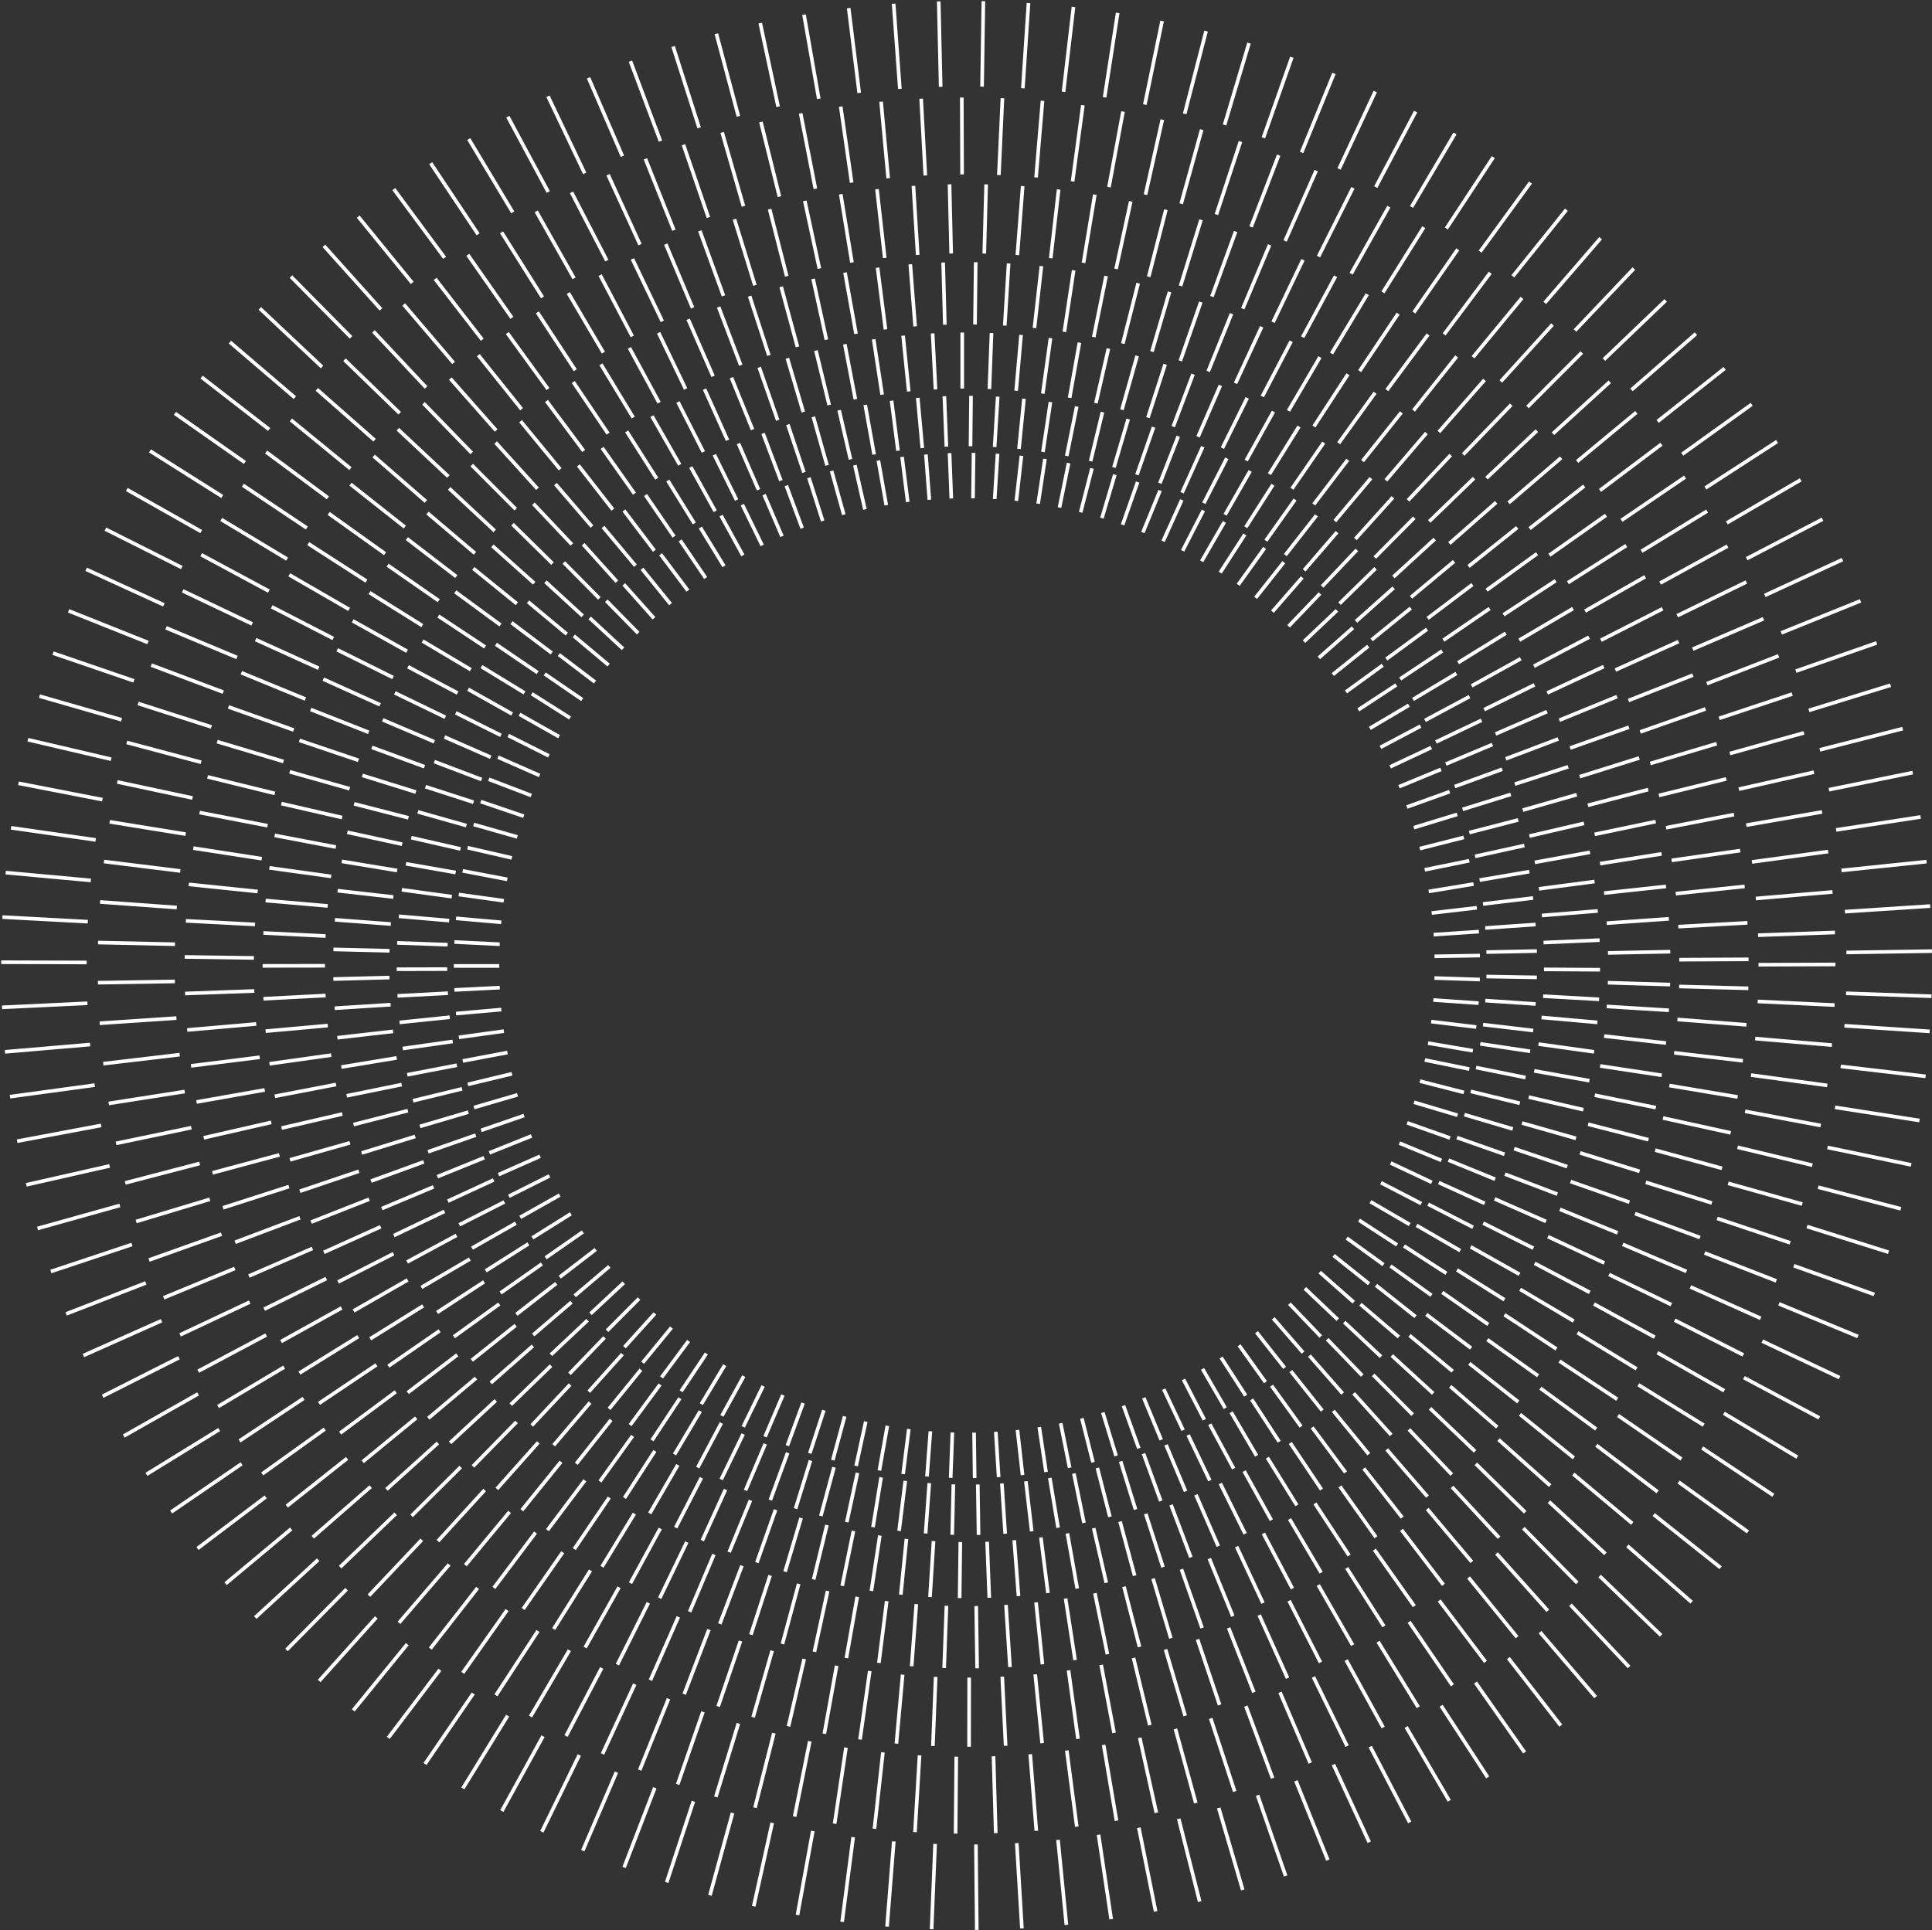 <svg width="1597" height="1596" viewBox="0 0 1597 1596" fill="none" xmlns="http://www.w3.org/2000/svg">
<rect x="0" y="0" width="1597" height="1596" fill="#333333" stroke="none"/>
<path d="M1217.44 868.755L1180.44 862.422M1220.3 849.142L1183.02 844.647M1222.24 829.401L1184.78 826.796M1223.24 809.865L1185.7 808.639M1223.32 790.047L1185.78 790.686M1222.5 770.255L1185.04 772.758M1220.74 750.54L1183.43 754.881M1218.05 730.927L1181 737.056M1214.48 711.671L1177.68 719.154M1209.98 692.39L1173.59 701.635M1204.56 673.339L1168.66 684.32M1198.28 654.568L1162.93 667.261M1191.12 636.13L1156.42 650.482M1183.1 618.049L1149.11 634.036M1174.25 600.351L1141.09 617.921M1164.62 583.087L1132.29 602.215M1154.17 566.309L1122.79 586.918M1142.95 550.016L1112.57 572.081M1130.99 534.259L1101.71 557.728M1118.34 519.064L1090.18 543.912M1105.13 504.66L1077.89 530.479M1091.13 490.717L1065.14 517.812M1076.46 477.437L1051.8 505.733M1061.2 464.847L1037.92 494.292M1045.36 452.997L1023.51 483.515M1028.98 441.888L1008.64 473.427M1012.09 431.545L993.308 464.055M994.713 422.019L977.541 455.397M976.902 413.311L961.416 447.506M958.938 405.547L944.704 440.279M940.385 398.55L927.915 433.946M921.552 392.421L910.845 428.404M902.642 387.237L893.29 423.577M883.298 382.87L875.785 419.644M863.775 379.396L858.128 416.503M844.328 376.843L840.112 414.128M824.575 375.183L822.224 412.647M804.746 374.442L804.286 411.983M784.916 374.646L786.347 412.162M765.367 375.77L768.204 413.183M745.665 377.788L750.341 415.022M726.065 380.75L732.581 417.703M706.644 384.606L714.949 421.202M687.402 389.382L697.496 425.544M668.646 395L680.043 430.753M649.966 401.538L663.075 436.704M631.593 408.944L646.388 443.446M613.603 417.218L630.034 450.954M596.022 426.284L614.063 459.203M578.901 436.167L598.475 468.192M562.239 446.842L583.321 477.896M546.089 458.283L568.628 488.29M530.655 470.286L554.267 499.476M515.629 483.157L540.595 511.172M501.217 496.692L527.512 523.482M487.443 510.892L514.99 536.404M474.334 525.755L503.082 549.888M461.941 541.18L491.839 563.908M450.288 557.192L481.259 578.439M439.53 573.562L471.268 593.635M429.436 590.596L462.119 609.085M420.134 608.089L453.687 624.944M411.651 626.017L446.02 641.161M404.061 644.302L439.146 657.735M397.391 662.74L432.937 674.82M391.514 681.664L427.622 691.956M386.506 700.869L423.099 709.296M382.442 720.022L419.317 727.071M379.223 739.584L416.429 744.743M376.923 759.274L414.334 762.568M375.568 778.836L413.082 780.7M375.109 798.654H412.673M375.594 818.471L413.107 816.581M376.974 838.008L414.385 834.713M379.299 857.672L416.506 852.539M382.545 877.208L419.444 870.237M386.71 896.566L423.226 887.807M391.77 915.72L427.801 905.198M397.698 934.592L433.192 922.334M404.521 953.184L439.376 939.215M412.11 971.188L446.455 955.993M420.646 989.065L454.198 972.235M429.973 1006.51L462.682 988.094M440.092 1023.49L471.907 1003.54M451.003 1039.99L481.821 1018.54M462.656 1055.95L492.426 1033.07M475.05 1071.37L503.67 1047.09M488.133 1086.21L515.578 1060.6M501.753 1100.26L528.253 1073.67M516.191 1113.82L541.362 1085.98M531.217 1126.69L555.033 1097.65M546.856 1138.85L569.216 1108.71M563.032 1150.29L583.884 1119.08M579.718 1160.94L599.037 1128.73M596.737 1170.67L614.829 1137.77M614.369 1179.68L630.8 1145.94M632.41 1187.9L647.155 1153.38M650.835 1195.26L663.816 1160.04M669.361 1201.67L681.014 1165.99M688.399 1207.29L698.212 1171.07M707.666 1212.04L715.639 1175.36M726.909 1215.82L733.476 1178.86M746.534 1218.75L751.236 1181.52M766.261 1220.77L769.072 1183.36M785.836 1221.87L787.241 1184.35M805.665 1222.05L805.18 1184.51M825.495 1221.28L823.144 1183.82M845.248 1219.6L841.032 1182.31M864.669 1217.04L859.073 1179.94M884.167 1213.52L876.756 1176.72M903.486 1209.07L894.286 1172.68M922.574 1203.74L911.612 1167.86M941.382 1197.53L928.682 1162.21M959.858 1190.46L945.471 1155.78M977.975 1182.52L961.953 1148.58M995.531 1173.86L978.282 1140.51M1012.83 1164.28L994.023 1131.8M1029.7 1153.91L1009.36 1122.37M1046.05 1142.8L1024.23 1112.26M1061.87 1130.93L1038.61 1101.46M1077.12 1118.31L1052.49 1089.99M1091.79 1105.03L1065.83 1077.91M1105.82 1091.06L1078.58 1065.22M1119.03 1076.63L1090.87 1051.79M1131.71 1061.41L1102.37 1037.97M1143.64 1045.63L1113.21 1023.64M1154.83 1029.29L1123.35 1008.81M1165.26 1012.43L1132.81 993.534M1174.87 995.117L1141.52 977.854M1183.56 977.573L1149.59 961.56M1191.5 959.415L1156.78 945.114M1198.58 940.9L1163.19 928.361M1204.82 922.079L1168.84 911.353M1210.08 903.206L1173.72 893.859M1214.55 883.899L1177.76 876.391M1267.35 852.028L1225.9 847.15M1269.37 830.091L1227.74 827.282M1270.39 808.103L1228.68 807.387M1270.39 786.344L1228.66 787.187M1269.34 764.382L1227.71 767.267M1267.27 742.47L1225.85 747.424M1264.18 720.686L1223.04 727.658M1260.04 699.081L1219.28 708.045M1254.95 677.935L1214.55 688.381M1248.82 656.816L1208.98 669.201M1241.72 636.028L1202.52 650.303M1233.64 615.572L1195.16 631.712M1224.62 595.524L1186.95 613.478M1214.68 575.937L1177.91 595.652M1203.85 556.834L1168.04 578.261M1192.14 538.243L1157.39 561.355M1179.57 520.238L1145.94 544.934M1166.18 502.796L1133.78 529.049M1152.02 486.017L1120.87 513.777M1137.07 469.903L1107.28 499.093M1121.59 454.657L1092.87 484.894M1105.23 439.998L1077.97 471.563M1088.19 426.105L1062.46 458.947M1070.51 413.03L1046.38 447.047M1052.23 400.772L1029.77 435.912M1033.4 389.407L1012.68 425.595M1014.06 378.911L995.096 416.069M994.227 369.36L977.132 407.386M973.963 360.728L958.759 399.571M953.546 353.169L939.798 392.548M932.566 346.478L920.786 386.47M911.305 340.757L901.518 381.312M890.019 336.109L881.765 376.996M868.298 332.406L862.114 373.65M846.424 329.674L842.31 371.173M824.703 327.963L822.173 369.59M802.65 327.273L802.241 368.977M780.623 327.605L782.309 369.283M758.621 328.959L762.377 370.484M736.977 331.308L742.292 372.68M715.205 334.73L722.564 375.796M693.637 339.174L703.016 379.805M672.3 344.614L683.646 384.734M651.244 351.024L664.532 390.557M630.749 358.353L645.494 397.375M610.408 366.704L627.018 404.96M590.476 376L608.901 413.413M571.004 386.215L591.192 422.709M552.018 397.324L573.943 432.796M533.594 409.276L557.18 443.676M515.731 422.07L540.928 455.321M498.483 435.708L525.237 467.707M482.051 449.958L509.931 480.961M466.106 465.102L495.442 494.752M450.901 480.987L481.643 509.206M436.463 497.561L468.508 524.273M422.792 514.799L456.089 539.928M409.938 532.675L444.436 556.145M397.954 551.114L433.55 572.872M386.965 569.884L423.329 590.315M376.744 589.37L414.078 607.987M367.442 609.315L405.645 626.068M359.086 629.694L398.107 644.506M351.727 650.431L391.412 663.277M345.389 671.244L385.534 682.583M339.972 692.594L380.654 701.89M335.551 714.174L376.642 721.401M332.152 735.677L373.499 741.346M329.725 757.588L371.301 761.164M328.319 779.577L370.023 781.058M327.936 801.361L369.666 801.258M328.575 823.374L370.253 821.178M330.261 845.337L371.761 841.047M332.919 866.917L374.24 861.094M336.65 888.624L377.638 880.758M341.403 910.127L381.931 900.244M347.127 931.349L387.144 919.499M353.873 952.29L393.252 938.525M361.565 972.899L400.228 957.219M370.202 993.1L408.073 975.581M379.683 1012.66L416.889 993.789M390.16 1031.97L426.421 1011.33M401.531 1050.76L436.77 1028.42M413.772 1069.02L447.911 1045.04M426.855 1086.7L459.794 1061.11M440.731 1103.76L472.418 1076.63M455.373 1120.15L485.731 1091.55M470.757 1135.86L499.709 1105.82M486.677 1150.64L514.53 1119.59M503.466 1164.84L529.786 1132.49M520.893 1178.25L545.629 1144.67M538.96 1190.84L562.009 1156.08M557.563 1202.56L578.901 1166.73M576.728 1213.42L596.277 1176.56M596.149 1223.22L614.318 1185.68M616.26 1232.24L632.538 1193.83M636.755 1240.28L651.09 1201.13M657.606 1247.38L669.949 1207.54M678.51 1253.41L689.37 1213.14M699.975 1258.52L708.765 1217.76M721.619 1262.65L728.34 1221.49M743.186 1265.74L748.323 1224.37M765.112 1267.86L768.152 1226.26M787.113 1268.96L788.059 1227.28M808.885 1269.06L808.246 1227.36M830.887 1268.12L828.153 1226.52M852.812 1266.15L848.008 1224.73M874.635 1263.14L867.787 1222M896.024 1259.15L887.668 1218.29M917.464 1254.1L907.089 1213.7M938.648 1248.07L926.305 1208.23M959.5 1241.05L945.241 1201.85M979.994 1233.05L963.844 1194.59M1000.08 1224.12L982.115 1186.47M1019.76 1214.26L1000 1177.54M1038.72 1203.63L1017.66 1167.65M1057.4 1192.02L1034.63 1157.05M1075.49 1179.53L1051.08 1145.71M1092.99 1166.25L1067 1133.64M1109.86 1152.15L1082.34 1120.82M1126.06 1137.29L1097.08 1107.28M1141.55 1121.68L1111.16 1093.11M1156.29 1105.39L1124.55 1078.32M1170.09 1088.61L1137.41 1062.69M1183.27 1070.99L1149.36 1046.68M1195.59 1052.78L1160.53 1030.16M1207.04 1034.01L1170.93 1013.12M1217.62 1014.7L1180.52 995.628M1227.28 994.938L1189.28 977.726M1235.89 974.968L1197.28 959.185M1243.66 954.359L1204.31 940.517M1250.46 933.417L1210.46 921.568M1256.28 912.17L1215.73 902.363M1261.04 890.922L1220.12 882.648M1264.84 869.215L1223.57 863.035M1321.83 826.235L1275.55 823.63M1322.59 801.769L1276.24 801.488M1322.24 777.304L1275.91 779.321M1320.73 753.17L1274.53 756.924M1318.07 728.858L1272.1 734.885M1314.29 704.699L1268.68 712.999M1309.38 680.745L1264.23 691.266M1303.35 657.071L1258.76 669.789M1296.27 633.985L1252.17 648.311M1288.05 610.975L1244.71 627.396M1278.77 588.374L1236.25 606.863M1268.42 566.232L1226.84 586.739M1257.05 544.627L1216.49 567.075M1244.68 523.558L1205.25 547.922M1231.37 503.102L1193.11 529.304M1217.11 483.285L1180.13 511.249M1201.95 464.157L1166.36 493.832M1185.93 445.744L1151.77 477.054M1169.07 428.072L1136.41 460.965M1151.41 411.217L1120.36 445.616M1133.21 395.358L1103.39 430.83M1114.05 380.188L1085.97 417.039M1094.22 365.938L1067.92 404.092M1073.75 352.633L1049.3 392.012M1052.64 340.298L1030.11 380.801M1030.97 328.959L1010.43 370.509M1008.79 318.642L990.318 361.137M986.178 309.397L969.798 352.735M963.128 301.199L948.895 345.303M939.977 294.202L927.379 338.791M916.237 288.2L905.888 333.351M892.268 283.297L884.167 328.933M868.349 279.568L861.986 325.46M844.022 276.912L839.959 323.06M819.592 275.355L817.855 321.655M795.393 274.946V321.272M770.912 275.661L773.289 321.936M746.508 277.525L751.185 323.621M722.181 280.513L729.183 326.328M698.339 284.599L707.053 330.108M674.446 289.86L685.409 334.884M650.835 296.219L663.995 340.655M627.555 303.702L642.862 347.448M604.633 312.257L622.061 355.186M582.401 321.757L601.388 364.023M560.4 332.406L581.405 373.701M538.909 344.052L561.882 384.3M518.006 356.693L542.895 395.792M497.716 370.279L524.445 408.152M478.091 384.81L506.583 421.355M459.13 400.21L489.334 435.376M440.91 416.503L472.75 450.188M423.661 433.409L456.702 465.919M407.025 451.311L441.574 482.212M391.233 469.954L427.238 499.144M376.335 489.312L413.695 516.74M362.357 509.334L400.995 534.923M349.325 529.994L389.163 553.693M337.263 551.267L378.226 573M326.352 572.821L368.081 593.022M316.335 595.141L359.01 613.273M307.391 617.921L350.909 633.908M299.52 641.084L343.779 654.875M292.723 664.605L337.621 676.173M287.101 688.125L332.408 697.983M282.552 712.182L328.294 719.741M279.103 736.417L325.176 741.653M276.828 760.5L323.055 763.998M275.627 784.965L321.982 786.114M275.551 809.456L321.905 808.256M276.624 833.615L322.902 830.678M278.847 858.004L324.895 852.743M282.169 882.239L327.911 874.68M286.59 906.015L332.025 896.745M292.212 929.817L337.135 918.299M298.932 953.312L343.217 939.623M306.726 976.5L350.296 960.641M315.619 999.254L358.371 981.301M325.56 1021.57L367.391 1001.58M336.522 1043.41L377.332 1021.42M348.354 1064.45L388.345 1041.01M361.309 1085.16L400.126 1059.83M375.185 1105.26L412.749 1078.12M389.981 1124.7L426.216 1095.79M405.671 1143.42L440.475 1112.8M422.204 1161.37L455.501 1129.14M439.555 1178.56L471.268 1144.77M457.673 1194.93L487.75 1159.66M476.353 1210.25L505.127 1173.93M495.927 1224.86L522.938 1187.19M516.191 1238.55L541.336 1199.63M537.069 1251.29L560.297 1211.19M558.534 1263.04L579.769 1221.84M580.51 1273.76L599.701 1231.57M602.717 1283.34L620.323 1240.46M625.639 1291.95L641.099 1248.25M648.944 1299.48L662.181 1255.07M672.555 1305.91L683.544 1260.89M696.167 1311.18L705.469 1265.77M720.29 1315.39L727.292 1269.57M744.617 1318.48L749.268 1272.38M768.74 1320.45L771.653 1274.2M793.246 1321.29L793.809 1274.96M817.752 1321.03L815.964 1274.73M841.901 1319.65L838.374 1273.46M866.254 1317.1L860.402 1271.13M890.453 1313.42L882.327 1267.81M914.448 1308.62L904.048 1263.47M937.907 1302.77L925.845 1258.03M961.34 1295.72L947.081 1251.62M984.389 1287.58L968.009 1244.24M1007.06 1278.38L988.58 1235.89M1029.24 1268.14L1008.72 1226.59M1050.91 1256.88L1028.42 1216.35M1072.04 1244.62L1047.63 1205.22M1092.35 1231.55L1066.54 1193.06M1112.26 1217.4L1084.64 1180.19M1131.48 1202.36L1102.12 1166.5M1149.98 1186.42L1118.93 1152M1167.71 1169.64L1135.08 1136.75M1184.68 1152.07L1150.49 1120.76M1200.78 1133.71L1165.13 1104.09M1216.03 1114.64L1179.01 1086.75M1230.22 1095.07L1192.19 1068.54M1243.61 1074.64L1204.36 1049.97M1256.05 1053.6L1215.65 1030.87M1267.5 1031.99L1226.03 1011.28M1277.93 1009.88L1235.48 991.236M1287.3 987.303L1243.99 970.78M1295.51 964.574L1251.61 949.685M1302.71 941.207L1258.12 928.514M1308.82 917.507L1263.64 907.062M1313.83 893.527L1268.19 885.381M1317.66 869.649L1271.74 863.239M1320.42 845.311L1274.25 841.225M1380.53 814.053L1329.03 812.495M1380.65 786.855L1329.14 787.877M1379.5 759.683L1328.11 763.283M1377.13 732.919L1325.92 738.435M1373.47 706.002L1322.59 714.046M1368.57 679.289L1318.15 689.836M1362.41 652.832L1312.55 665.83M1355 626.706L1305.83 642.131M1346.46 601.27L1297.91 618.457M1336.65 575.962L1288.97 595.473M1325.66 551.139L1278.97 572.923M1313.52 526.853L1267.93 550.833M1300.26 503.153L1255.87 529.279M1285.92 480.118L1242.82 508.312M1270.54 457.772L1228.84 487.984M1254.16 436.167L1213.91 468.32M1236.76 415.354L1198.07 449.345M1218.44 395.358L1181.41 431.136M1199.19 376.23L1163.88 413.719M1179.08 358.021L1145.58 397.145M1158.39 340.962L1126.29 381.235M1136.66 324.694L1106.54 366.449M1114.23 309.448L1086.12 352.581M1091.08 295.249L1065.06 339.685M1067.29 282.148L1043.44 327.784M1042.91 270.17L1021.31 316.905M1017.99 259.368L998.699 307.098M992.592 249.74L975.65 298.364M966.731 241.312L952.217 290.703M940.82 234.187L928.145 284.089M914.295 228.211L904.099 278.675M887.489 223.487L879.823 274.384M860.836 220.014L855.087 271.192M833.724 217.792L830.555 269.174M806.534 216.796L805.947 268.281M779.626 217.026L781.006 268.485M752.462 218.533L756.449 269.864M725.401 221.316L731.943 272.392M698.493 225.351L707.59 276.019M672.121 230.587L683.109 280.871M645.724 237.099L659.191 286.796M619.659 244.862L635.579 293.819M594.028 253.826L612.325 301.965M568.832 263.99L589.454 311.159M544.428 275.176L566.737 321.578M520.28 287.638L544.812 332.917M496.745 301.225L523.423 345.252M473.874 315.858L502.648 358.557M451.719 331.538L482.486 372.833M430.305 348.24L463.014 388.003M409.708 365.912L444.283 404.092M389.955 384.53L426.318 420.998M371.301 403.811L408.942 438.951M353.337 424.165L392.613 457.466M336.343 445.335L377.178 476.722M320.372 467.273L362.664 496.667M305.423 489.95L349.095 517.276M291.547 513.292L336.497 538.447M278.77 537.247L324.895 560.18M267.271 561.508L314.214 582.73M256.82 586.586L304.733 605.459M247.518 612.124L296.326 628.622M239.443 638.096L289.018 652.117M232.595 664.4L282.808 675.943M227.049 690.704L277.646 700.332M222.68 717.545L273.711 724.619M219.562 744.564L270.874 749.033M217.697 771.379L269.162 773.907M217.083 798.577L268.6 798.5M217.722 825.775L269.162 823.093M219.588 852.564L270.9 847.942M222.756 879.558L273.762 872.382M227.177 906.398L277.774 896.668M232.799 932.677L282.987 921.057M239.724 958.955L289.273 944.884M247.85 984.902L296.658 968.405M257.203 1010.41L305.142 991.542M267.731 1035.44L314.699 1014.27M279.435 1059.96L325.304 1036.54M292.263 1083.89L336.957 1058.27M306.036 1106.92L349.759 1079.72M321.011 1129.55L363.405 1100.28M337.033 1151.46L377.971 1120.2M354.052 1172.61L393.456 1139.43M372.042 1192.93L409.811 1157.92M390.926 1212.42L426.983 1175.65M410.705 1231.01L444.973 1192.55M431.353 1248.66L463.729 1208.61M452.537 1265.13L483.457 1223.94M474.717 1280.79L503.619 1238.16M497.614 1295.42L524.394 1251.44M521.149 1308.95L545.783 1263.73M545.323 1321.37L567.708 1274.99M570.059 1332.63L590.119 1285.23M594.999 1342.64L613.296 1294.52M620.681 1351.55L636.576 1302.57M646.772 1359.24L660.187 1309.54M673.194 1365.72L684.106 1315.41M699.591 1370.91L708.586 1320.22M726.5 1374.89L732.939 1323.82M753.587 1377.63L757.42 1326.29M780.444 1379.11L782.335 1327.65M807.684 1379.34L806.943 1327.85M834.874 1378.31L831.552 1326.93M861.68 1376.07L856.415 1324.86M888.664 1372.54L880.819 1321.65M915.419 1367.74L905.07 1317.3M941.944 1361.69L929.091 1311.84M967.83 1354.51L953.137 1305.17M993.665 1346.01L976.57 1297.44M1019.07 1336.3L999.619 1288.63M1043.98 1325.43L1022.21 1278.77M1068.33 1313.42L1044.34 1267.86M1092.1 1300.3L1065.93 1255.94M1115.2 1286.07L1086.94 1243.04M1137.38 1270.98L1107.58 1228.97M1159.08 1254.69L1127.31 1214.16M1179.98 1237.4L1146.32 1198.43M1200.06 1219.16L1164.6 1181.83M1219.31 1200.01L1182.1 1164.41M1237.63 1179.99L1198.76 1146.2M1255 1159.12L1214.55 1127.25M1271.38 1137.49L1229.45 1107.59M1286.59 1115.35L1243.58 1086.98M1300.87 1092.26L1256.56 1066.01M1314.09 1068.54L1268.55 1044.48M1326.17 1044.23L1279.51 1022.42M1337.11 1019.35L1289.43 999.867M1346.87 993.968L1298.27 976.883M1355.3 968.481L1306.11 953.209M1362.64 942.305L1312.73 929.51M1368.74 915.796L1318.25 905.53M1373.6 889.032L1322.67 881.32M1377.15 862.396L1325.97 856.625M1379.53 835.301L1328.11 832.108M1445.36 793.188L1388.11 793.469M1444.44 763.003L1387.3 766.144M1442.14 732.893L1385.2 738.869M1438.46 703.269L1381.8 711.365M1433.37 673.492L1377.18 684.397M1426.88 644.021L1371.3 657.684M1419.01 614.882L1364.17 631.252M1409.78 586.152L1355.81 605.178M1399.36 558.213L1346.1 579.18M1387.48 530.479L1335.29 554M1374.32 503.332L1323.34 529.33M1359.9 476.849L1310.23 505.248M1344.29 451.056L1296.02 481.804M1327.5 426.054L1280.74 459.049M1309.54 401.844L1264.38 437.01M1290.47 378.503L1247.03 415.762M1270.36 356.08L1228.74 395.332M1249.23 334.603L1209.49 375.77M1227.13 314.121L1189.38 357.127M1204.1 294.687L1168.43 339.429M1180.46 276.555L1146.4 322.523M1155.73 259.317L1123.89 306.843M1130.2 243.253L1100.66 292.261M1103.96 228.416L1076.79 278.777M1077.02 214.804L1052.31 266.416M1049.47 202.469L1027.29 255.205M1021.37 191.437L1001.79 245.194M992.771 181.732L975.854 236.384M963.742 173.381L949.534 228.799M934.687 166.486L922.549 222.389M904.993 160.893L895.641 217.332M875.07 156.68L868.554 213.502M845.351 153.87L840.955 210.922M815.146 152.44L813.613 209.62M784.89 152.389L786.245 209.569M755.043 153.692L758.57 210.795M724.915 156.424L731.329 213.272M694.966 160.561L704.217 217.026M665.247 166.103L677.308 222.031M636.167 172.947L650.324 228.39M607.112 181.247L624.003 235.898M578.492 190.875L598.04 244.632M550.331 201.831L572.512 254.567M522.759 214.089L547.469 265.676M496.08 227.471L522.657 278.138M469.76 242.257L498.764 291.571M444.181 258.244L475.535 306.102M419.368 275.38L452.971 321.681M395.373 293.64L431.148 338.306M372.246 313.023L410.117 355.927M350.066 333.454L389.93 374.493M328.856 354.88L370.637 393.979M308.873 377.021L352.033 414.588M289.733 400.312L334.631 435.784M271.692 424.496L318.251 457.772M254.801 449.473L302.919 480.476M239.085 475.24L288.634 503.869M224.596 501.698L275.474 527.9M211.334 528.819L263.438 552.493M199.502 556.196L252.45 577.954M188.846 584.466L242.791 603.569M179.519 613.171L234.358 629.592M171.572 642.31L227.152 655.973M164.979 671.806L221.172 682.686M159.843 701.226L216.419 709.96M156.061 731.208L212.995 737.081M153.633 761.343L210.797 764.33M152.637 791.196L209.877 792.014M152.994 821.433L210.209 819.339M154.758 851.594L211.794 846.614M157.901 881.269L214.681 874.144M162.449 911.123L218.821 901.163M168.403 940.747L224.213 927.978M175.661 969.707L230.934 954.869M184.349 998.616L238.83 981.071M194.392 1027.09L247.927 1006.86M205.738 1055.03L258.225 1032.22M218.387 1082.43L269.699 1057.1M232.314 1109.2L282.348 1081.41M247.493 1135.27L296.122 1105.11M263.668 1160.32L311.173 1128.43M281.173 1184.89L327.093 1150.75M299.801 1208.59L344.035 1172.3M319.503 1231.42L361.974 1193.06M340.253 1253.31L380.833 1212.96M361.999 1274.2L400.611 1231.96M384.691 1294.07L421.233 1250.04M408.277 1312.86L442.673 1267.15M432.426 1330.35L465.16 1283.42M457.673 1346.88L488.108 1298.43M483.661 1362.23L511.719 1312.35M510.34 1376.32L535.919 1325.17M537.657 1389.19L560.706 1336.84M565.561 1400.76L586.005 1347.34M593.645 1410.9L612.095 1356.76M622.521 1419.81L638.262 1364.81M651.78 1427.35L664.762 1371.62M681.397 1433.5L691.568 1377.22M710.912 1438.23L718.936 1381.58M740.963 1441.6L746.125 1384.62M771.142 1443.59L773.417 1386.44M801.04 1444.2L801.117 1387M831.27 1443.41L828.46 1386.28M861.424 1441.24L855.726 1384.32M891.092 1437.72L883.247 1381.05M920.888 1432.74L910.232 1376.53M950.454 1426.38L936.987 1370.78M979.662 1418.64L963.461 1363.78M1008.13 1409.65L989.883 1355.43M1036.47 1399.23L1015.59 1345.96M1064.3 1387.48L1040.84 1335.31M1091.51 1374.46L1065.55 1323.48M1118.11 1360.18L1089.7 1310.51M1143.97 1344.66L1113.21 1296.41M1169.09 1327.95L1136.05 1281.24M1193.14 1310.31L1158.44 1264.82M1216.6 1291.38L1179.77 1247.61M1239.16 1271.39L1200.27 1229.4M1260.75 1250.34L1219.92 1210.27M1281.38 1228.33L1238.68 1190.25M1300.95 1205.4L1256.46 1169.39M1319.43 1181.57L1273.28 1147.73M1336.8 1156.9L1289.07 1125.34M1352.8 1131.75L1303.97 1101.92M1367.8 1105.57L1317.56 1078.14M1381.55 1078.7L1330.06 1053.75M1394.04 1051.22L1341.38 1028.83M1405.24 1023.18L1351.52 1003.39M1415.07 994.632L1360.44 977.522M1423.46 965.978L1368.23 950.937M1430.59 936.635L1374.67 924.352M1436.33 906.96L1379.89 897.511M1440.7 877.055L1383.85 870.466M1443.62 847.329L1386.56 842.885M1445.2 817.143L1387.99 815.611M1516.78 770.97L1453.23 773.218M1514.76 737.465L1451.39 742.879M1511.18 704.086L1448.17 712.667M1506.1 671.321L1443.44 682.251M1499.4 638.454L1437.36 652.474M1491.17 605.944L1429.9 623.003M1481.44 573.868L1421.08 593.915M1470.22 542.278L1410.91 565.236M1457.67 511.607L1399.23 536.71M1443.54 481.216L1386.4 509.104M1428 451.516L1372.27 482.11M1411.11 422.581L1356.89 455.806M1392.87 394.464L1340.3 430.243M1373.37 367.266L1322.57 405.496M1352.62 340.987L1303.66 381.567M1330.64 315.705L1283.68 358.557M1307.54 291.469L1262.65 336.467M1283.34 268.332L1240.62 315.398M1258.1 246.343L1217.62 295.376M1231.85 225.53L1193.75 276.427M1205 206.172L1168.71 258.372M1176.91 187.861L1143.16 241.721M1148.01 170.879L1116.86 226.296M1118.34 155.275L1089.88 212.123M1087.96 141.076L1062.28 199.226M1056.96 128.307L1034.12 187.632M1025.38 117.019L1005.47 177.391M993.308 107.212L976.365 168.478M960.777 98.913L946.876 160.944M928.273 92.247L916.671 154.739M895.104 87.012L886.62 150.014M861.731 83.36L856.415 146.694M828.613 81.24L825.674 144.728M795.035 80.653L795.265 144.217M761.432 81.623L764.882 145.085M728.314 84.075L734.166 147.358M694.941 88.11L703.987 151.036M661.823 93.728L674.012 156.118M628.986 100.879L644.293 162.579M596.942 109.46L614.548 170.547M564.948 119.649L585.57 179.791M533.491 131.32L557.052 190.364M502.622 144.447L529.045 202.265M472.418 159.004L501.626 215.468M443.261 174.76L474.513 230.127M414.564 192.075L448.448 245.858M386.684 210.692L423.124 262.79M359.725 230.587L398.618 280.871M333.711 251.706L374.955 300.075M308.694 274.001L352.212 320.353M284.75 297.419L330.415 341.651M261.905 321.936L309.64 363.946M240.465 347.193L289.682 387.466M219.997 373.727L271.079 411.6M200.78 401.18L253.625 436.55M182.867 429.476L237.348 462.267M166.282 458.615L222.271 488.75M151.052 488.495L208.446 515.871M137.253 519.064L195.925 543.606M125.038 549.888L184.579 572.259M114.178 581.632L174.741 601.041M104.8 613.861L166.257 630.231M96.955 646.498L159.153 659.778M90.643 679.468L153.429 689.632M85.941 712.31L149.059 720.099M82.721 745.739L146.146 750.336M81.06 779.296L144.638 780.675M80.958 812.495L144.562 811.448M82.389 846.026L145.839 841.762M85.353 879.456L148.522 871.999M89.851 912.323L152.688 902.491M95.933 945.344L158.182 932.37M103.522 978.032L165.056 961.969M112.543 1009.95L173.437 991.593M123.199 1041.78L183.097 1020.43M135.311 1073.03L194.085 1048.77M148.88 1103.7L206.402 1076.58M163.88 1133.69L220.022 1103.81M180.26 1162.93L234.869 1130.37M197.969 1191.38L250.942 1156.21M216.777 1218.63L268.447 1181.57M237.041 1245.29L286.897 1205.81M258.532 1270.98L306.42 1229.17M281.173 1295.67L327.042 1251.62M304.963 1319.27L348.66 1273.1M329.827 1341.74L371.275 1293.53M355.688 1363.04L394.785 1312.91M382.519 1383.12L419.163 1331.17M409.938 1401.71L444.692 1348.49M438.533 1419.23L470.68 1364.4M467.895 1435.39L497.358 1379.06M498.023 1450.15L524.701 1392.46M528.789 1463.51L552.606 1404.57M560.17 1475.38L581.073 1415.34M591.703 1485.68L610.357 1424.92M624.08 1494.59L639.693 1432.97M656.84 1501.97L669.361 1439.66M689.907 1507.82L699.285 1444.94M722.82 1512.06L729.822 1448.88M756.321 1514.79L760.103 1451.35M789.899 1515.99L790.461 1452.43M823.093 1515.63L821.253 1452.09M856.645 1513.74L851.586 1450.38M890.07 1510.3L881.816 1447.27M922.907 1505.37L912.276 1442.7M955.846 1498.83L942.098 1436.77M988.452 1490.76L971.612 1429.47M1020.62 1481.18L1000.77 1420.81M1051.95 1470.23L1029.85 1410.62M1083.05 1457.69L1058.06 1399.23M1113.54 1443.69L1085.71 1386.54M1143.33 1428.29L1112.75 1372.57M1172.36 1411.54L1139.12 1357.35M1200.57 1393.43L1164.77 1340.9M1227.92 1374.02L1189.64 1323.28M1254.03 1353.62L1213.94 1304.28M1279.43 1331.78L1237.04 1284.41M1303.81 1308.8L1259.2 1263.5M1327.09 1284.69L1280.38 1241.58M1349.25 1259.56L1300.52 1218.73M1370.18 1233.44L1319.55 1194.95M1389.9 1206.34L1337.49 1170.33M1408.33 1178.35L1354.26 1144.9M1425.27 1149.85L1370.02 1118.39M1441.04 1120.28L1384.33 1091.52M1455.4 1089.99L1397.34 1064.02M1468.3 1059.04L1409.04 1035.95M1479.75 1027.52L1419.44 1007.38M1489.74 995.5L1428.49 978.364M1498.1 963.399L1436.26 948.561M1505.02 930.557L1442.52 918.835M1510.42 897.434L1447.4 888.854M1514.25 864.082L1450.87 858.693M1516.47 830.985L1452.94 827.997M1517.19 797.402L1453.58 797.632M1596.58 823.681L1525.95 821.255M1596.92 786.395L1526.26 787.493M1595.54 749.135L1525.03 753.758M1592.47 712.412L1522.17 719.665M1587.61 675.458L1517.77 686.184M1581.05 638.786L1511.82 652.934M1572.77 602.445L1504.31 619.964M1562.78 566.539L1495.26 587.378M1551.25 531.577L1484.53 554.868M1537.94 496.795L1472.42 523.277M1523.01 462.676L1458.85 492.274M1506.51 429.298L1443.82 461.935M1488.46 396.737L1427.42 432.311M1468.94 365.044L1409.66 403.479M1447.96 334.322L1390.57 375.515M1425.6 304.596L1370.2 348.444M1401.86 275.942L1348.61 322.345M1376.85 248.412L1325.81 297.266M1350.55 222.057L1301.9 273.261M1323.08 196.953L1276.9 250.404M1294.79 173.407L1250.53 228.467M1265.1 150.959L1223.5 208.062M1234.38 129.916L1195.57 188.934M1202.72 110.328L1166.77 171.134M1170.17 92.247L1137.2 154.713M1136.79 75.699L1106.87 139.671M1102.65 60.708L1075.9 126.06M1067.85 47.326L1044.31 113.929M1032.43 35.63L1012.22 103.305M996.936 25.721L979.253 94.086M960.599 17.344L946.314 86.501M923.878 10.679L913.068 80.474M887.336 5.776L879.133 75.928M850.155 2.558L845.504 73.017M812.872 1L811.773 71.612M775.972 1.153L777.556 71.766M738.689 3.069L743.825 73.502M701.533 6.721L710.222 76.822M664.608 12.109L676.797 81.674M628.424 19.132L643.194 88.187M592.163 27.917L610.357 96.155M556.388 38.413L577.904 105.68M521.123 50.569L545.936 116.687M486.498 64.36L514.505 129.201M452.971 79.58L483.304 143.349M419.802 96.512L453.201 158.748M387.477 114.976L423.814 175.552M356.02 134.947L395.219 193.71M325.534 156.348L367.519 213.17M296.096 179.127L340.739 233.881M267.731 203.261L314.929 255.818M240.516 228.671L290.167 278.93M214.809 255.001L266.224 303.446M190.047 282.837L243.736 328.755M166.64 311.772L222.475 355.084M144.587 341.779L202.441 382.359M123.965 372.782L183.71 410.502M104.8 404.705L166.308 439.487M87.142 437.495L150.286 469.239M71.222 470.695L135.464 500.089M56.707 505.018L122.33 531.22M43.828 540.005L110.677 562.912M32.61 575.554L100.507 595.09M23.053 611.588L91.844 627.702M15.285 647.622L84.638 661.131M9.126 684.422L79.093 694.433M4.705 721.478L75.081 727.939M2.022 758.252L72.576 762.032M1 795.563L71.656 795.768M1.69 832.874L72.27 829.503M4.092 869.649L74.493 863.622M8.257 906.73L78.275 897.179M14.16 943.556L83.616 930.506M21.699 979.616L90.617 963.986M31.026 1015.7L99.076 996.675M42.039 1051.3L109.067 1028.96M54.689 1086.34L120.541 1060.75M68.973 1120.74L133.497 1091.96M84.842 1154.42L147.909 1122.55M102.296 1187.32L163.753 1152.46M121.026 1219.01L181.18 1181.95M141.444 1250.14L199.758 1210.25M163.267 1280.3L219.613 1237.65M186.47 1309.39L240.721 1264.11M211.002 1337.38L263.029 1289.57M236.811 1364.19L286.488 1313.96M263.821 1389.81L311.045 1337.28M292.007 1414.14L336.65 1359.39M320.96 1436.87L363.609 1380.56M351.292 1458.48L391.182 1400.18M382.596 1478.65L419.623 1418.49M414.819 1497.35L448.857 1435.47M447.886 1514.53L478.857 1451.05M481.719 1530.14L509.547 1465.22M515.885 1544.01L541.285 1478.09M551.098 1556.37L573.177 1489.28M586.822 1567.09L605.528 1498.98M623.032 1576.11L638.313 1507.15M659.216 1583.36L671.866 1513.87M696.116 1588.98L705.239 1518.95M733.246 1592.91L738.817 1522.5M770.069 1595.11L772.957 1524.55M807.403 1595.62L806.713 1525.01M844.712 1594.39L840.47 1523.91M881.484 1591.48L874.559 1521.2M918.511 1586.78L908.06 1516.93M955.258 1580.37L941.356 1511.14M991.672 1572.25L974.347 1503.78M1027.24 1562.55L1007.39 1494.77M1062.71 1551.03L1039.53 1484.32M1097.59 1537.88L1071.2 1472.37M1131.81 1523.12L1102.24 1458.96M1165.28 1506.77L1132.65 1444.13M1197.97 1488.89L1162.35 1427.91M1229.76 1469.54L1191.25 1410.31M1260.27 1448.93L1219.66 1391.13M1290.14 1426.71L1246.83 1370.91M1318.94 1403.11L1272.99 1349.46M1346.59 1378.24L1298.14 1326.83M1373.06 1352.09L1322.24 1303.03M1398.34 1324.71L1345.21 1278.13M1422.28 1296.18L1366.98 1252.21M1444.87 1266.59L1387.53 1225.32M1465.85 1236.32L1407.05 1197.17M1485.63 1204.76L1424.99 1168.49M1503.87 1172.3L1441.55 1139.02M1520.61 1139.02L1456.73 1108.84M1535.76 1104.98L1470.47 1077.99M1549.31 1070.25L1482.77 1046.5M1561.06 1035.31L1493.68 1014.07M1571.28 999.433L1502.9 981.582M1579.79 963.118L1510.62 948.715M1586.64 926.42L1516.83 915.541M1591.7 889.901L1521.51 881.677M1595.1 852.743L1524.6 848.07" stroke="white" stroke-width="3" stroke-miterlimit="10"/>
</svg>
